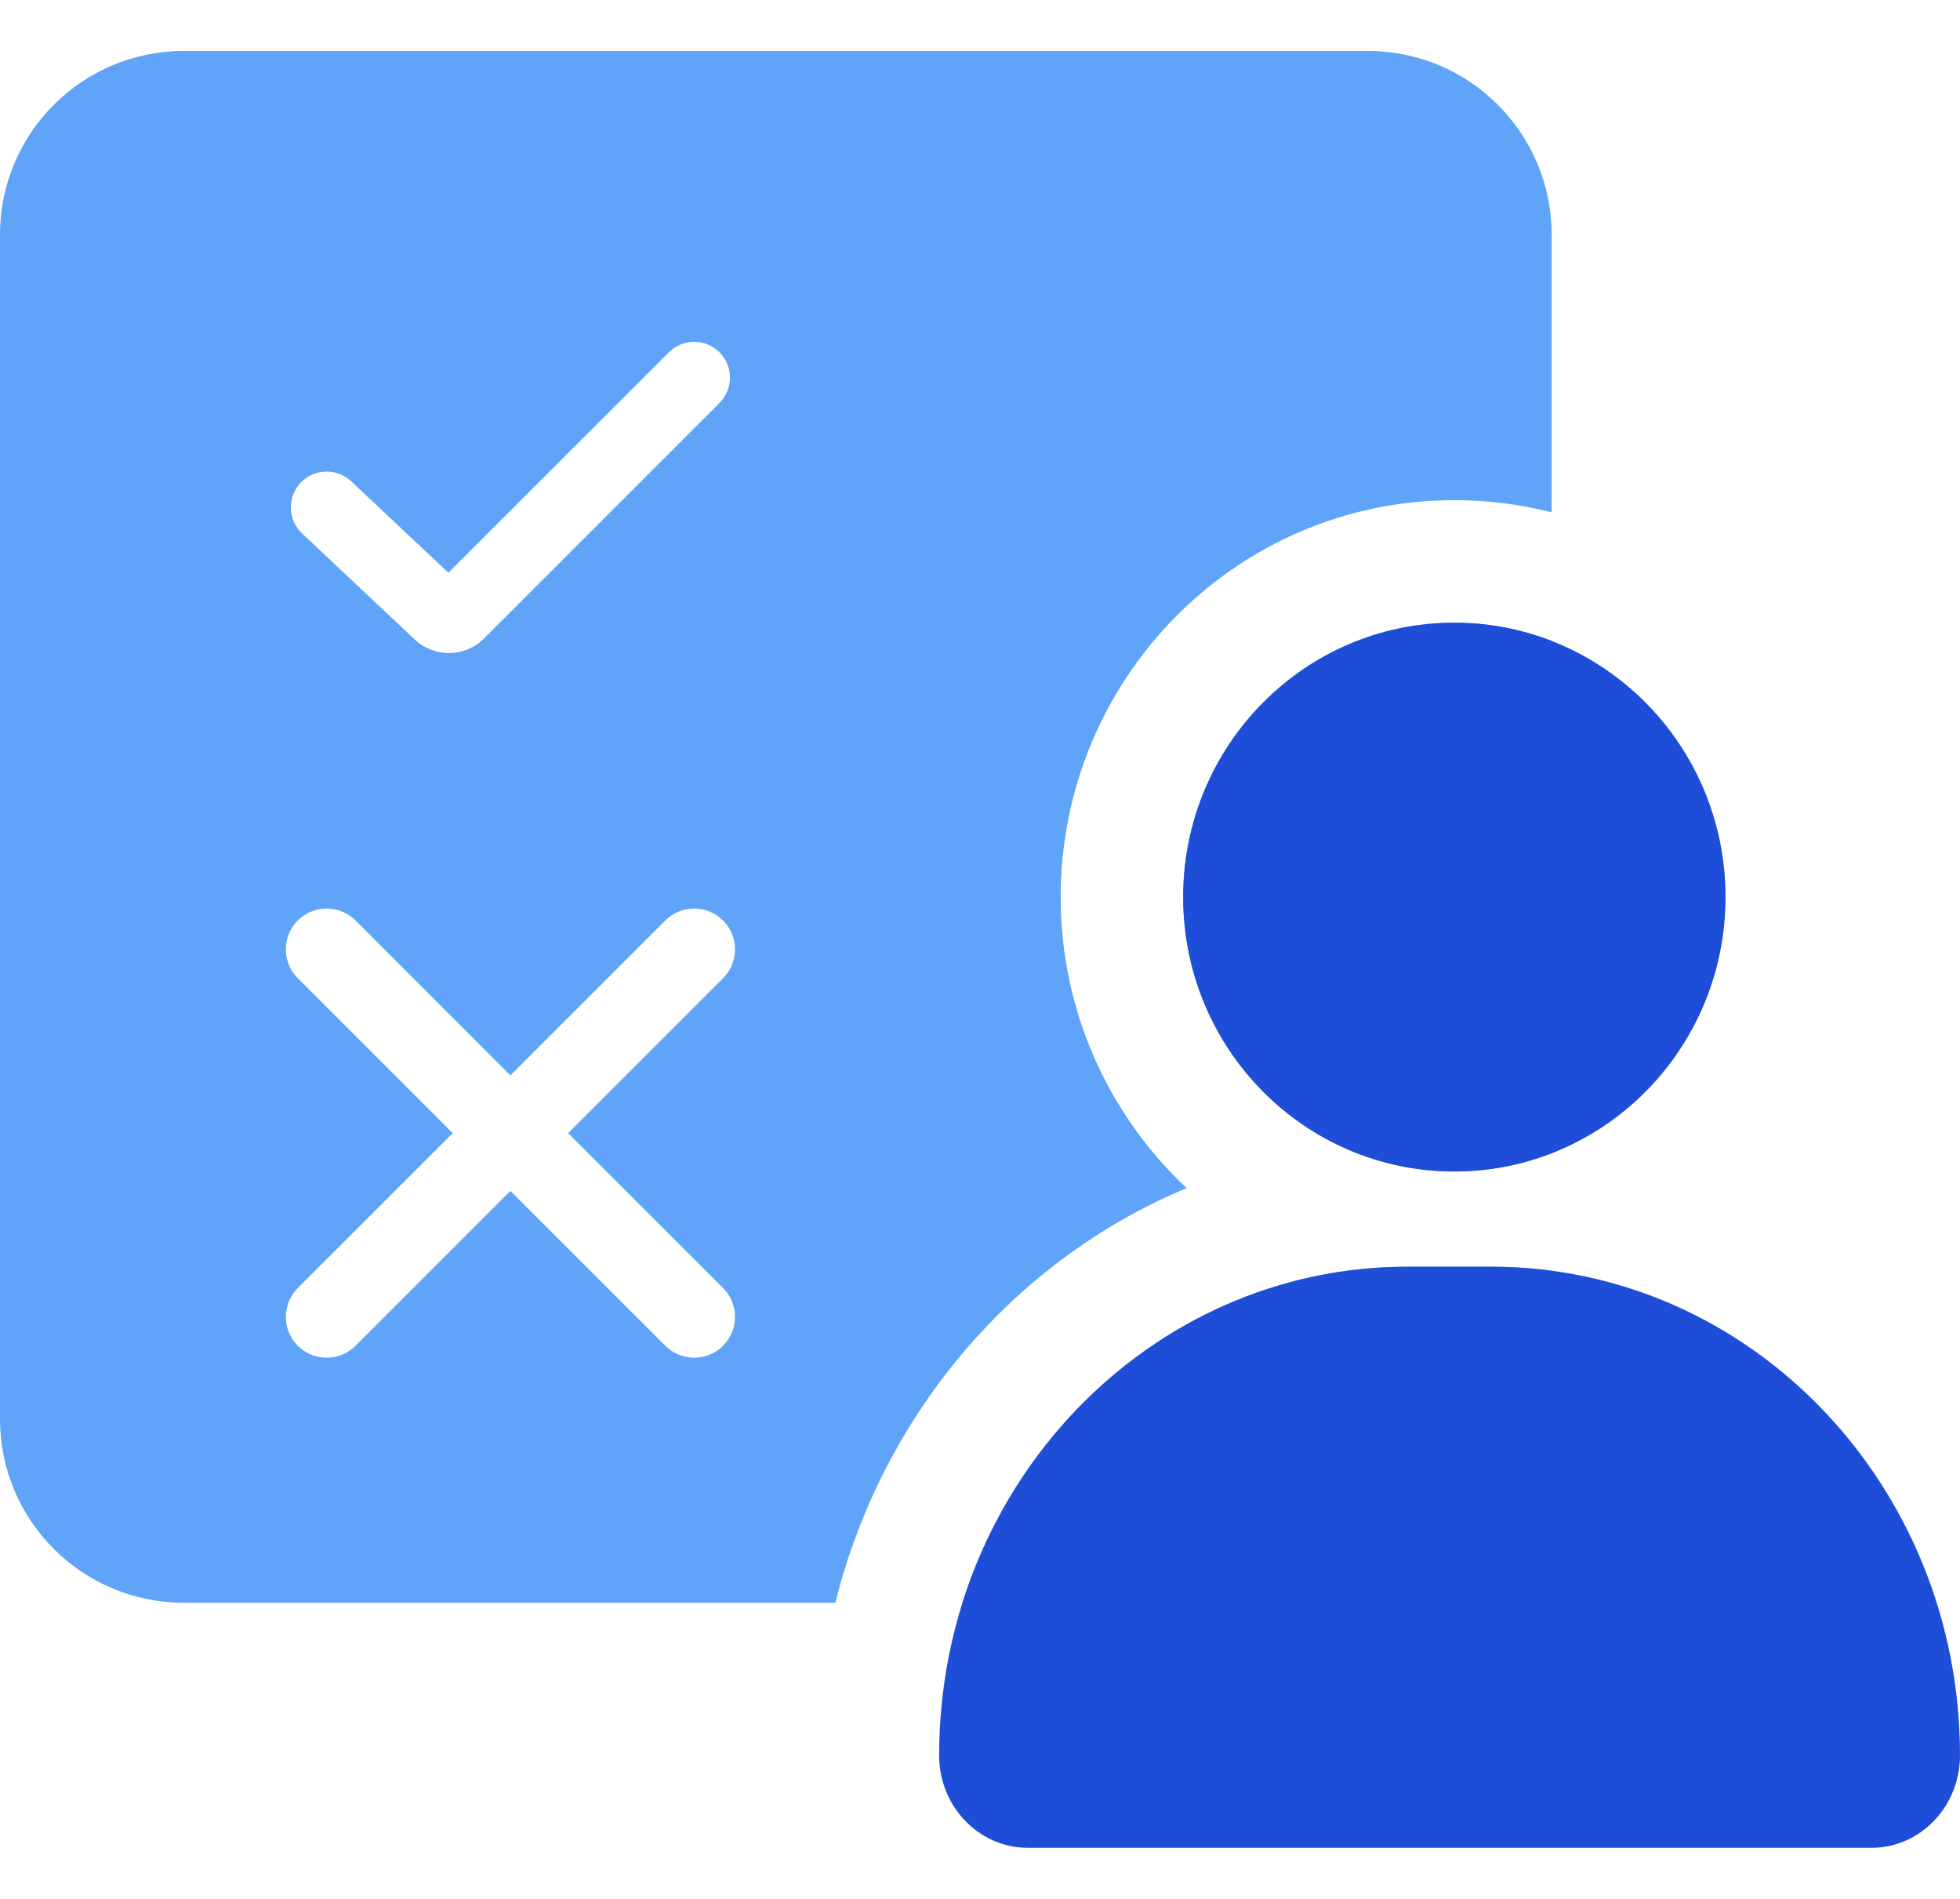 <svg width="32" height="31" viewBox="0 0 32 31" fill="none" xmlns="http://www.w3.org/2000/svg">
<path fill-rule="evenodd" clip-rule="evenodd" d="M0 3.832C0 2.175 1.343 0.832 3 0.832H22.333C23.99 0.832 25.333 2.175 25.333 3.832V8.364C24.826 8.234 24.294 8.165 23.744 8.165C20.173 8.165 17.317 11.089 17.317 14.645C17.317 16.514 18.107 18.209 19.374 19.396C16.541 20.576 14.402 23.103 13.638 26.165H3C1.343 26.165 0 24.822 0 23.165V3.832ZM23.744 10.165C24.305 10.165 24.84 10.271 25.333 10.463V18.827C25.023 18.948 24.695 19.035 24.355 19.082C24.156 19.11 23.952 19.125 23.744 19.125C23.483 19.125 23.227 19.102 22.978 19.058C22.614 18.993 22.266 18.884 21.938 18.736C20.394 18.037 19.317 16.468 19.317 14.645C19.317 12.171 21.299 10.165 23.744 10.165ZM24.355 20.679C24.687 20.679 25.013 20.701 25.333 20.744V23.165C25.333 24.822 23.99 26.165 22.333 26.165H15.713C16.587 23.389 18.881 21.285 21.699 20.79C22.115 20.717 22.542 20.679 22.978 20.679H23.744H24.355ZM11.747 5.752C11.975 5.98 11.975 6.351 11.747 6.579L7.902 10.424C7.592 10.734 7.092 10.741 6.773 10.441L4.932 8.709C4.697 8.488 4.686 8.117 4.907 7.882C5.129 7.647 5.499 7.636 5.734 7.857L7.321 9.35L10.92 5.752C11.148 5.523 11.518 5.523 11.747 5.752ZM10.862 15.027C11.122 14.767 11.544 14.767 11.805 15.027C12.065 15.288 12.065 15.71 11.805 15.97L9.276 18.499L11.805 21.027C12.065 21.288 12.065 21.71 11.805 21.97C11.544 22.23 11.122 22.23 10.862 21.97L8.333 19.442L5.805 21.97C5.544 22.23 5.122 22.23 4.862 21.97C4.602 21.71 4.602 21.288 4.862 21.027L7.391 18.499L4.862 15.97C4.602 15.71 4.602 15.288 4.862 15.027C5.122 14.767 5.544 14.767 5.805 15.027L8.333 17.556L10.862 15.027Z" fill="#5FA4F8"/>
<path d="M22.978 20.68C18.756 20.68 15.333 24.251 15.333 28.657C15.333 29.49 15.981 30.166 16.78 30.166H30.554C31.352 30.166 32 29.49 32 28.657C32 24.251 28.577 20.68 24.355 20.68H22.978Z" fill="#1E4DD8"/>
<path d="M23.744 10.166C21.299 10.166 19.317 12.172 19.317 14.646C19.317 17.12 21.299 19.125 23.744 19.125C26.189 19.125 28.172 17.12 28.172 14.646C28.172 12.172 26.189 10.166 23.744 10.166Z" fill="#1E4DD8"/>
</svg>

